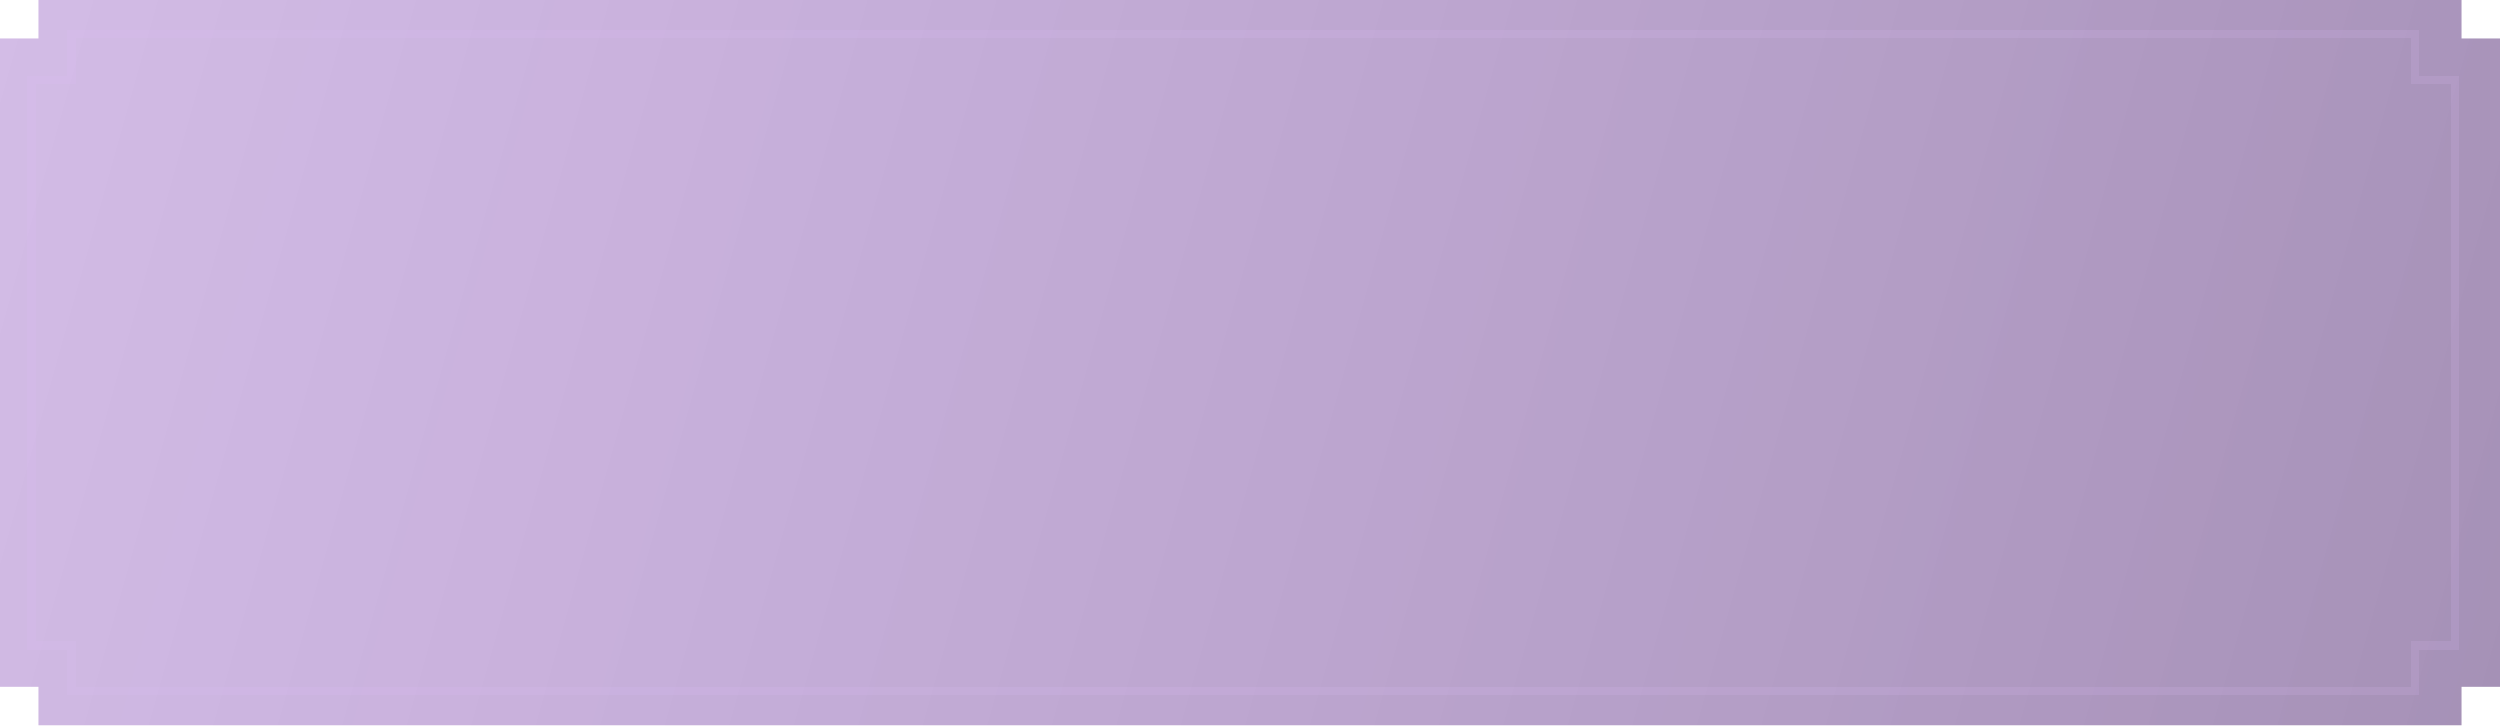 <svg width="942" height="274" viewBox="0 0 942 274" fill="none" xmlns="http://www.w3.org/2000/svg">
<path d="M14.492 -0H927.508V14.492H942V258.791H927.508V273.283H14.492V258.791H0V14.492H14.492V-0Z" fill="url(#paint0_linear_1093_40863)"/>
<g filter="url(#filter0_dd_1093_40863)">
<path d="M31.081 28.495V12.939H914.024V28.495V30.047H915.577H929.06V243.236H915.577H914.024V244.789V260.344H31.081V244.789V243.236H29.528H16.045V30.047H29.528H31.081V28.495Z" stroke="#DEBCF9" stroke-opacity="0.15" stroke-width="3.105" shape-rendering="crispEdges"/>
</g>
<defs>
<filter id="filter0_dd_1093_40863" x="6.211" y="3.105" width="928.543" height="267.073" filterUnits="userSpaceOnUse" color-interpolation-filters="sRGB">
<feFlood flood-opacity="0" result="BackgroundImageFix"/>
<feColorMatrix in="SourceAlpha" type="matrix" values="0 0 0 0 0 0 0 0 0 0 0 0 0 0 0 0 0 0 127 0" result="hardAlpha"/>
<feOffset dx="-4.141" dy="-4.141"/>
<feGaussianBlur stdDeviation="2.07"/>
<feComposite in2="hardAlpha" operator="out"/>
<feColorMatrix type="matrix" values="0 0 0 0 0.255 0 0 0 0 0.051 0 0 0 0 0.471 0 0 0 0.5 0"/>
<feBlend mode="normal" in2="BackgroundImageFix" result="effect1_dropShadow_1093_40863"/>
<feColorMatrix in="SourceAlpha" type="matrix" values="0 0 0 0 0 0 0 0 0 0 0 0 0 0 0 0 0 0 127 0" result="hardAlpha"/>
<feOffset dy="4.141"/>
<feGaussianBlur stdDeviation="2.07"/>
<feComposite in2="hardAlpha" operator="out"/>
<feColorMatrix type="matrix" values="0 0 0 0 0.255 0 0 0 0 0.049 0 0 0 0 0.471 0 0 0 0.5 0"/>
<feBlend mode="normal" in2="effect1_dropShadow_1093_40863" result="effect2_dropShadow_1093_40863"/>
<feBlend mode="normal" in="SourceGraphic" in2="effect2_dropShadow_1093_40863" result="shape"/>
</filter>
<linearGradient id="paint0_linear_1093_40863" x1="0" y1="-0" x2="977.196" y2="273.283" gradientUnits="userSpaceOnUse">
<stop stop-color="#7127AE" stop-opacity="0.31"/>
<stop offset="1" stop-color="#401663" stop-opacity="0.48"/>
</linearGradient>
</defs>
</svg>

